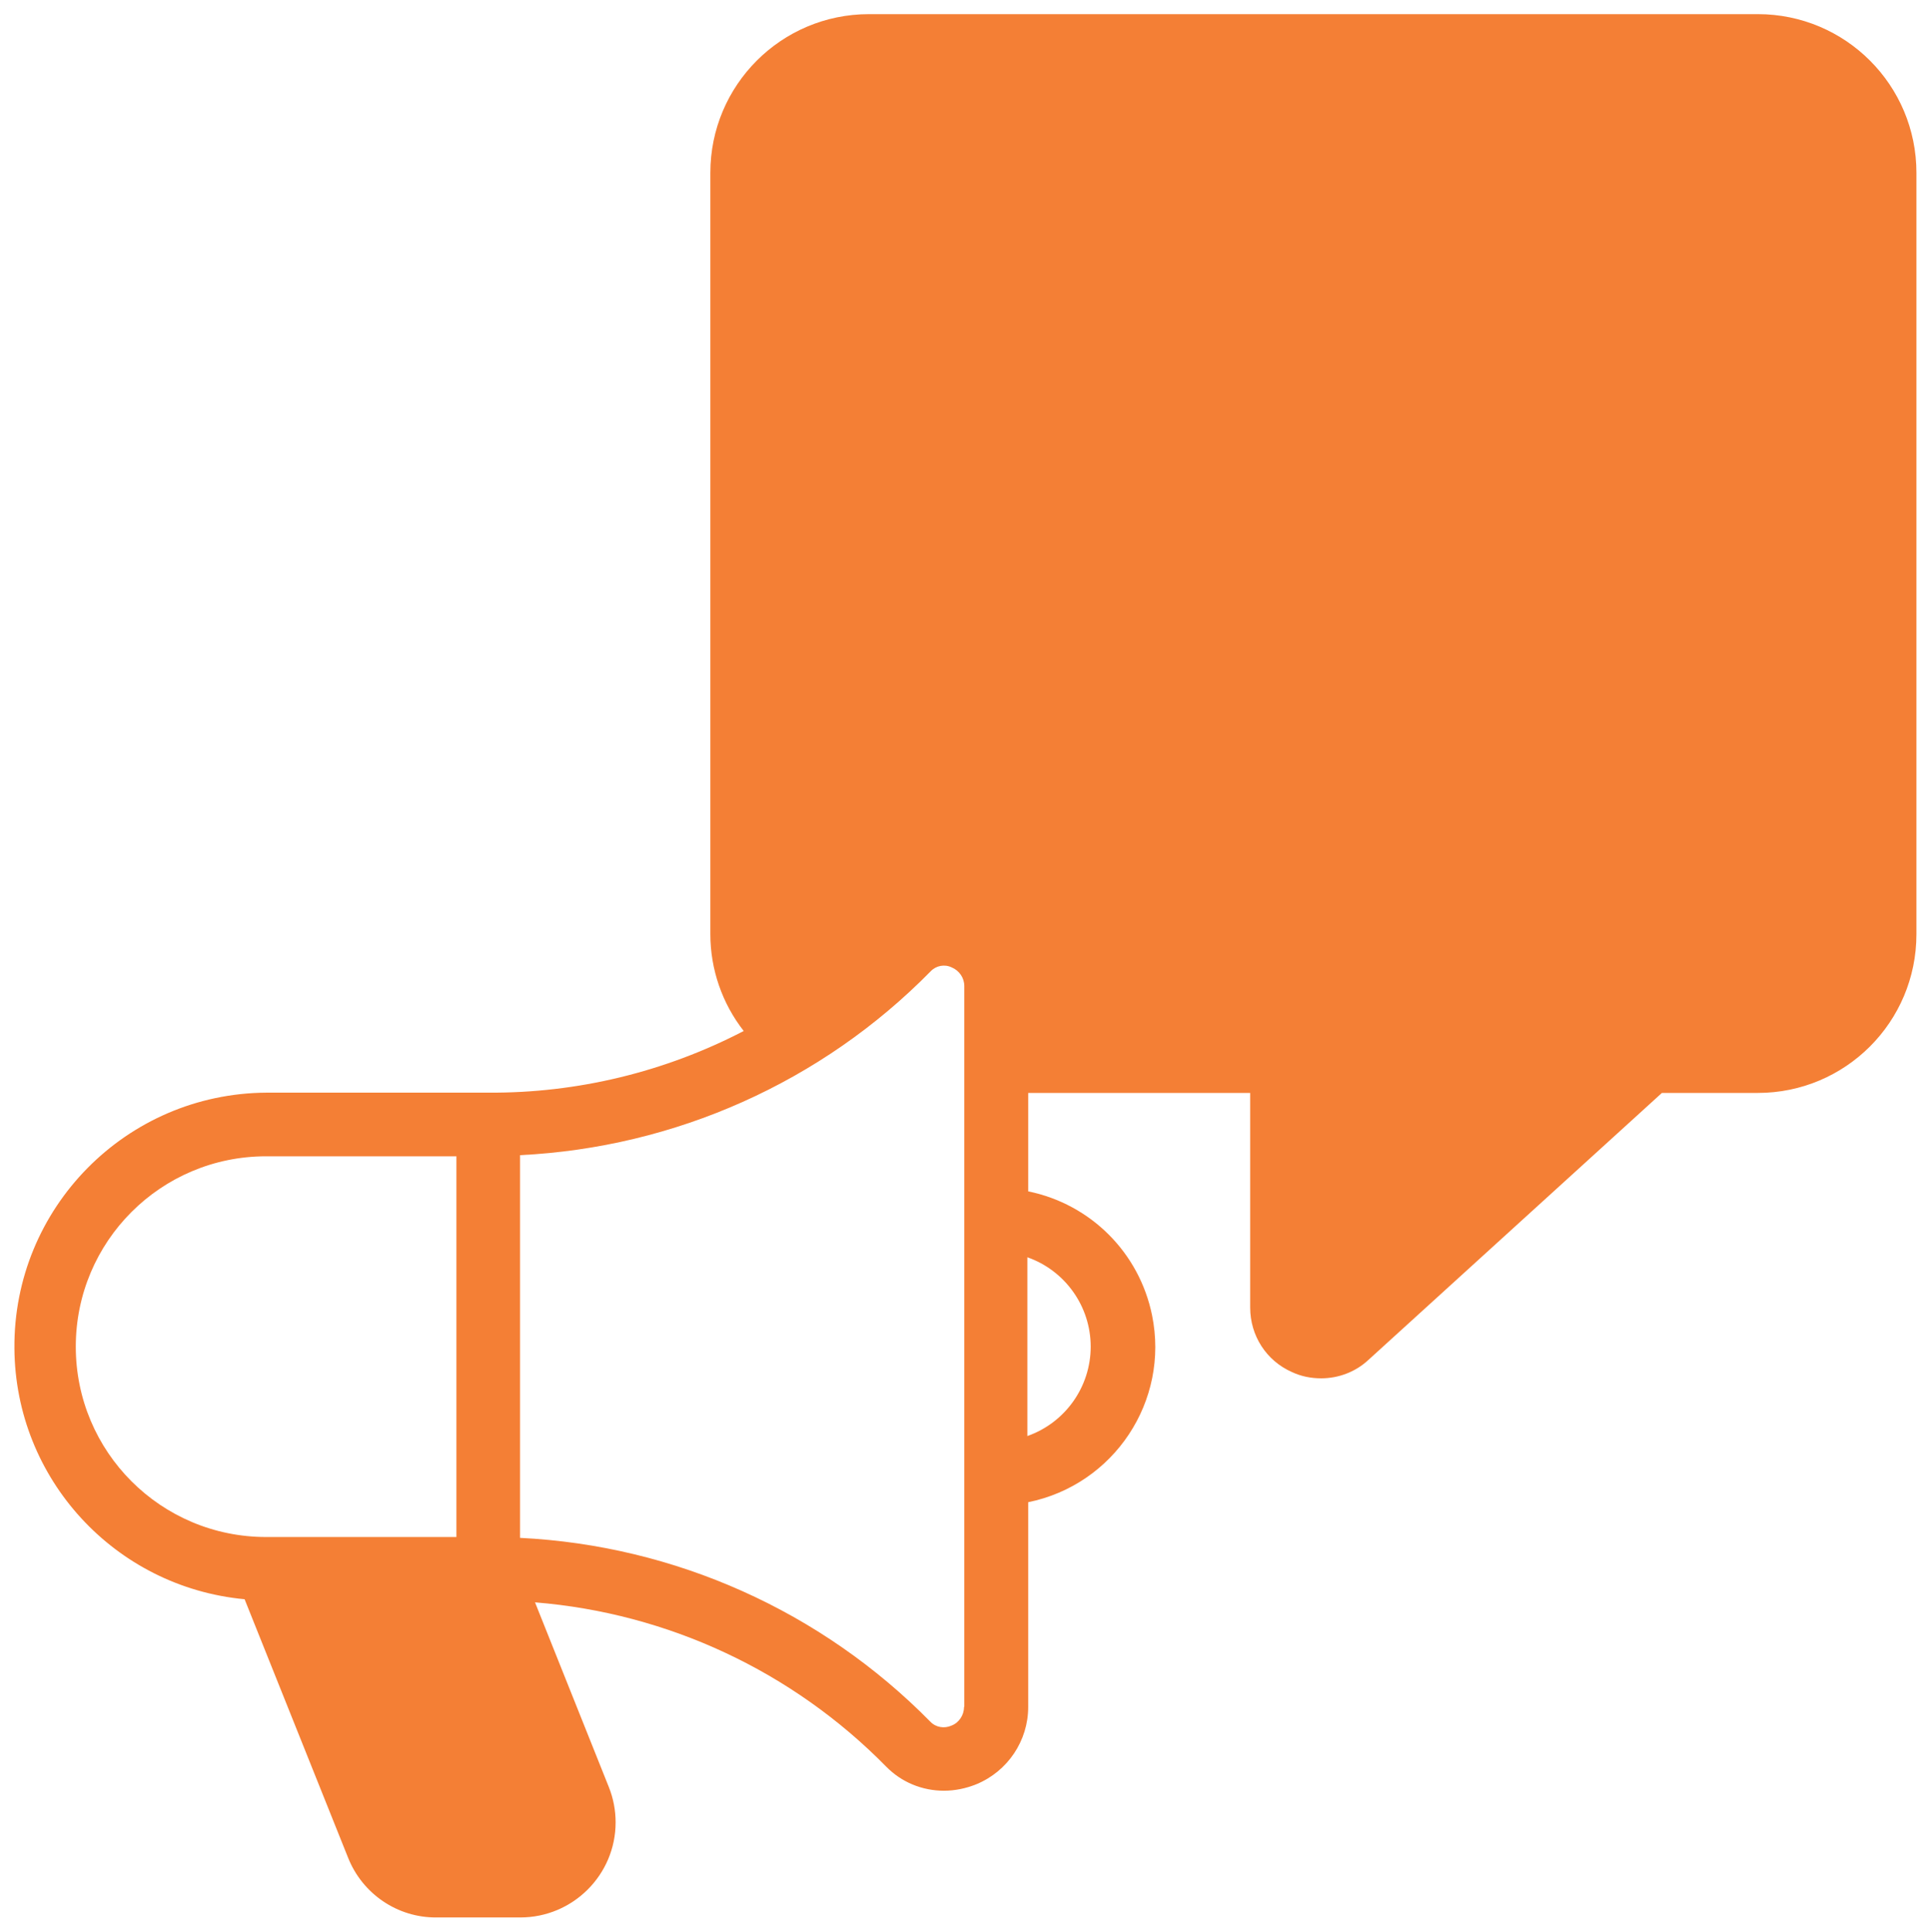 <?xml version="1.0" encoding="UTF-8"?>
<svg id="Livello_2" data-name="Livello 2" xmlns="http://www.w3.org/2000/svg" viewBox="0 0 68.25 68.31">
  <defs>
    <style>
      .cls-1 {
        fill: #f47f35;
        stroke: none;
        stroke-miterlimit: 10;
      }
    </style>
  </defs>
  <g id="Livello_1-2" data-name="Livello 1">
    <path class="cls-1" d="M62.14,.5H30.73c-3.1,0-5.61,2.51-5.61,5.61v26.92c0,1.24,.42,2.45,1.18,3.42-2.79,1.45-5.89,2.2-9.03,2.18h-7.85c-4.96,.03-8.95,4.08-8.91,9.04,.03,4.61,3.55,8.44,8.14,8.87l3.66,9.14c.51,1.28,1.75,2.12,3.12,2.11h2.97c1.86,0,3.37-1.51,3.37-3.36,0-.43-.08-.85-.24-1.25l-2.61-6.53c4.7,.38,9.11,2.44,12.42,5.81,.54,.55,1.27,.85,2.04,.85,.39,0,.78-.08,1.15-.23,1.11-.46,1.83-1.54,1.83-2.73v-7.24c3.04-.62,5-3.58,4.38-6.61-.45-2.21-2.17-3.93-4.38-4.38v-3.48h7.85v7.59c0,.99,.57,1.88,1.48,2.28,.32,.15,.67,.22,1.03,.22,.62,0,1.22-.23,1.67-.65l10.38-9.44h3.39c3.1,0,5.61-2.51,5.61-5.61V6.11c0-3.1-2.51-5.61-5.61-5.61ZM2.68,47.61c0-3.72,3.01-6.73,6.73-6.73h6.73v13.46h-6.73c-3.72,0-6.73-3.01-6.73-6.73Zm31.41,12.74c0,.29-.18,.56-.45,.66-.25,.11-.55,.06-.74-.14-3.85-3.91-9.03-6.23-14.51-6.5v-13.53c5.48-.27,10.67-2.58,14.52-6.5,.19-.2,.49-.26,.74-.14,.27,.11,.45,.37,.45,.66v25.48Zm4.48-12.74c0,1.42-.9,2.69-2.24,3.16v-6.32c1.34,.47,2.24,1.74,2.24,3.16Z"/>
  </g>
</svg>
